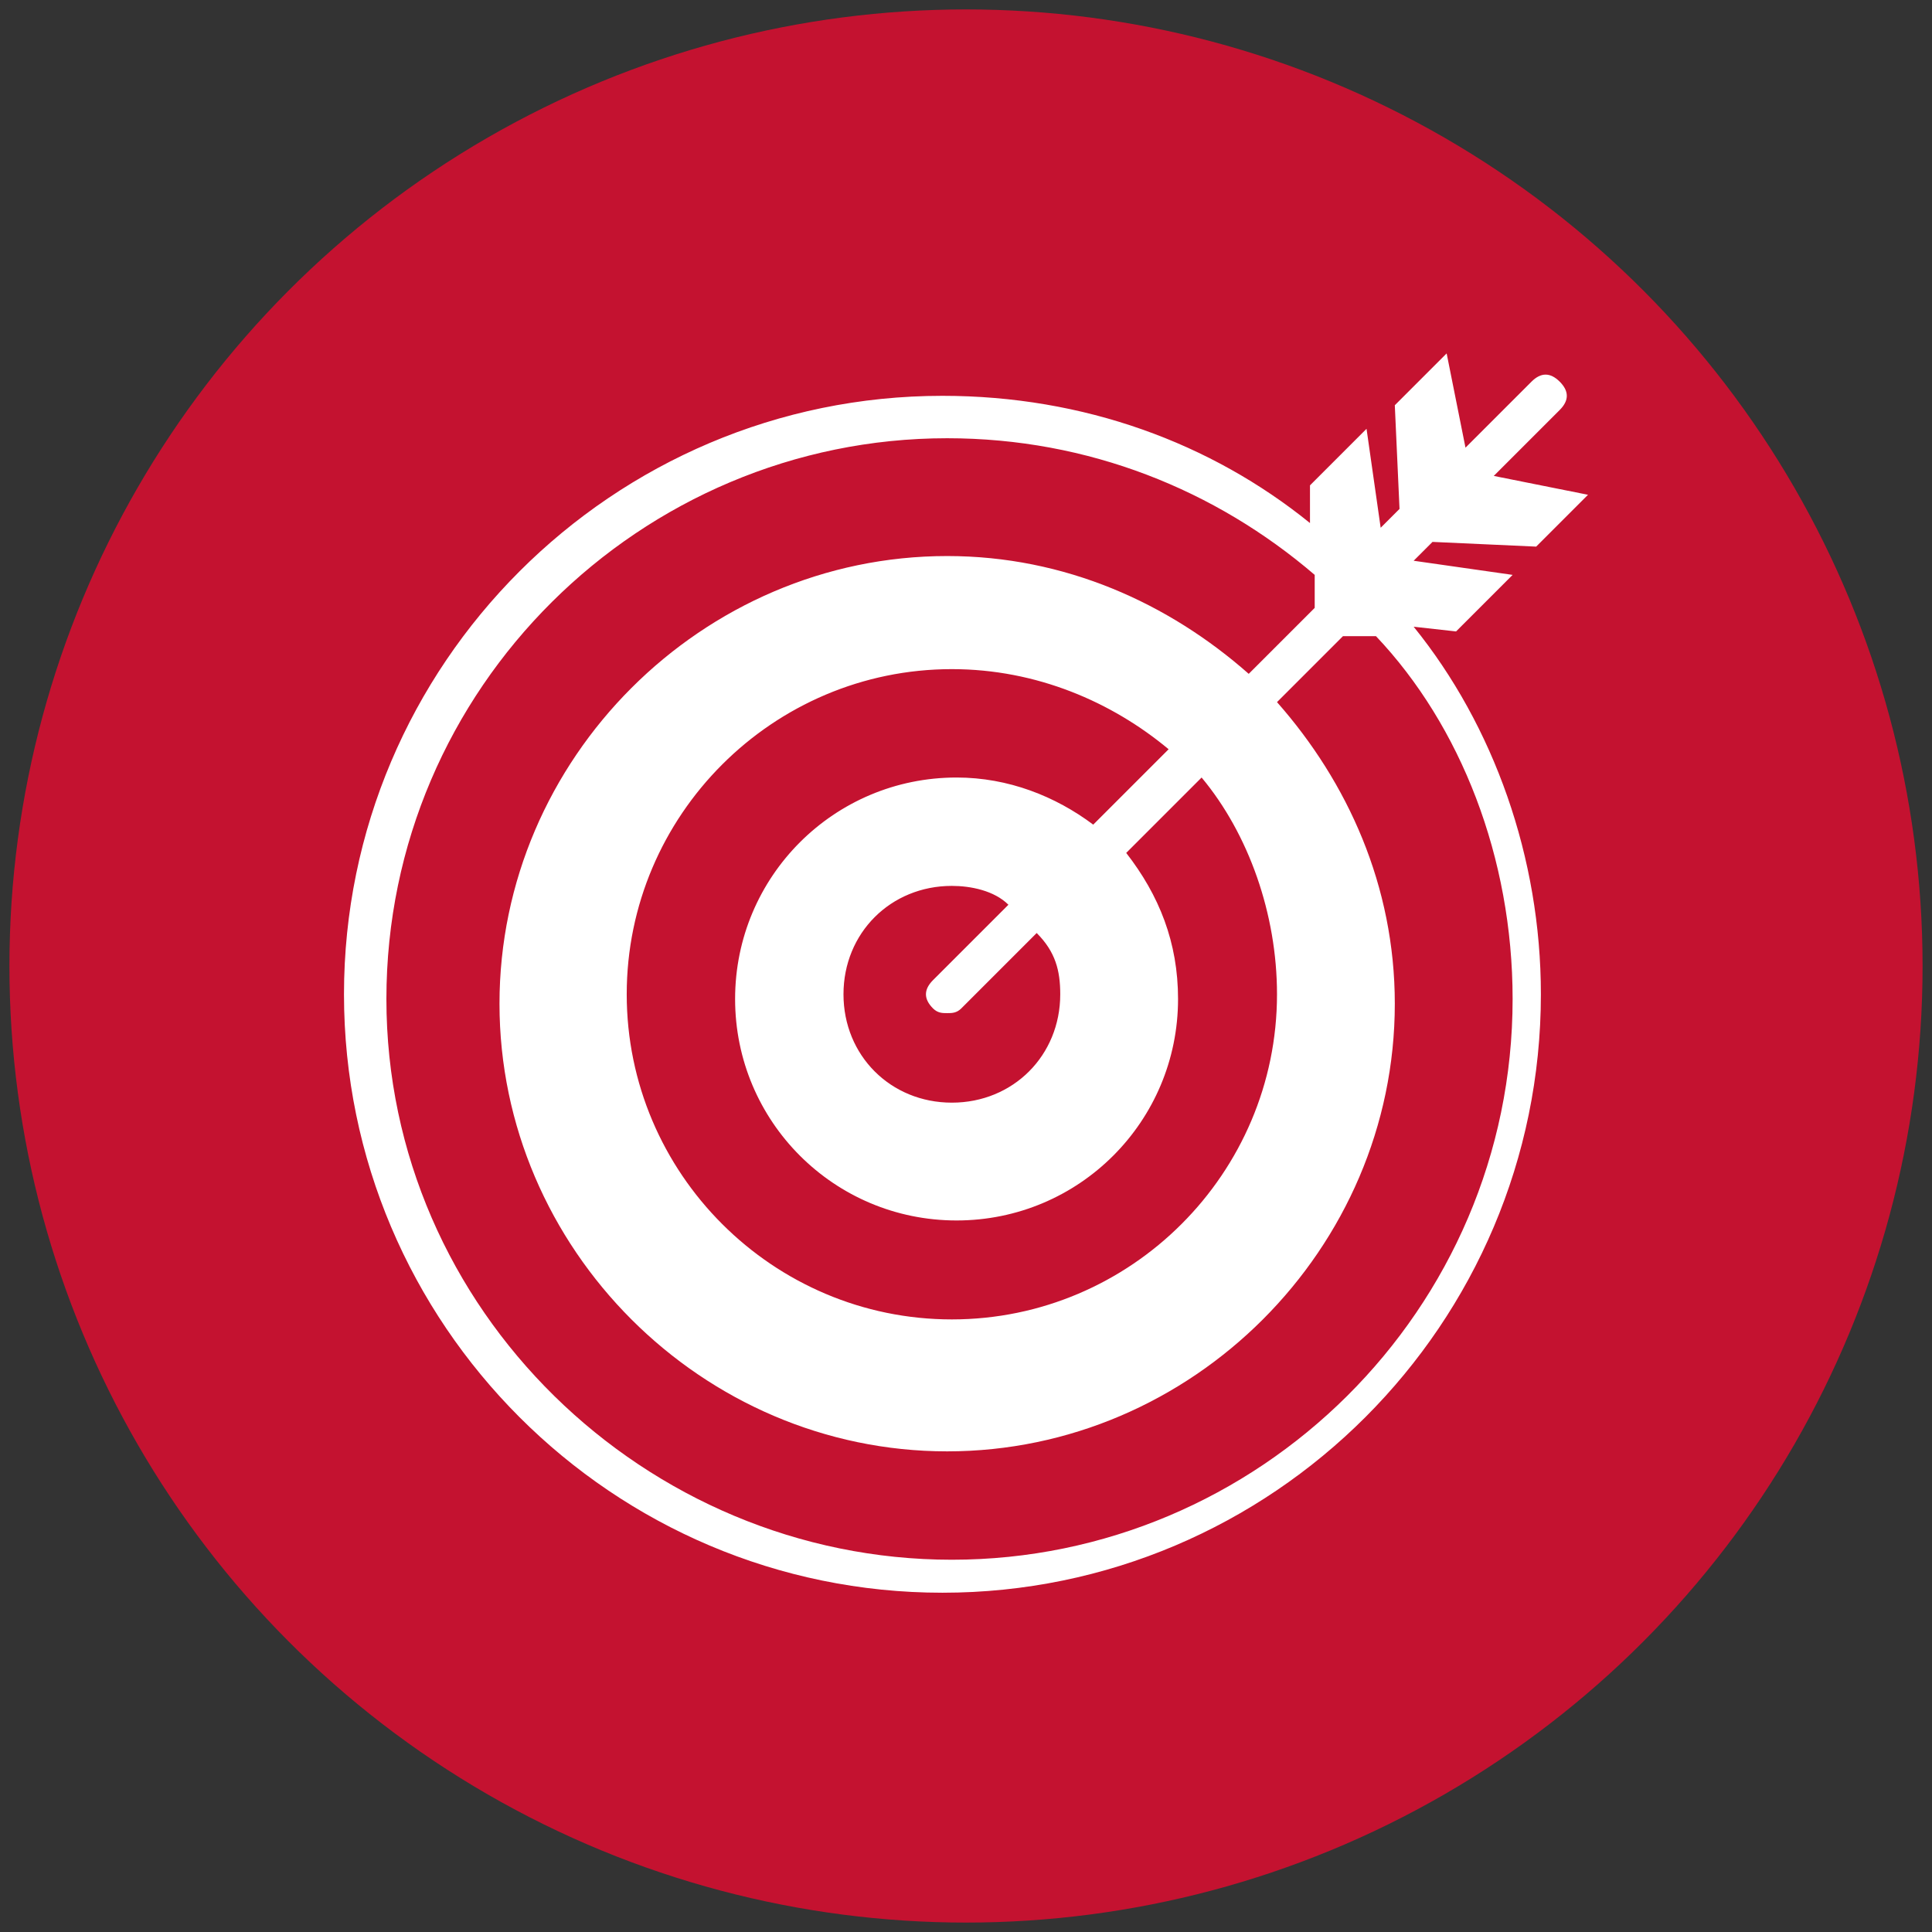 <?xml version="1.0" encoding="utf-8"?>
<!-- Generator: Adobe Illustrator 19.2.0, SVG Export Plug-In . SVG Version: 6.00 Build 0)  -->
<svg version="1.1" id="Layer_1" xmlns="http://www.w3.org/2000/svg" xmlns:xlink="http://www.w3.org/1999/xlink" x="0px" y="0px"
	 viewBox="0 0 41 41" style="enable-background:new 0 0 41 41;" xml:space="preserve">
<rect x="0" y="0" width="41" height="41" fill="#333333" stroke="none"/>
<style type="text/css">
	.st0{fill:#C41230;}
	.st1{fill:#FFFFFF;}
</style>
<g>
	<circle class="st0" cx="20.5" cy="20.5" r="20.3"/>
	<path class="st1" d="M30.9,13.4l1.2-1.2L30,11.9l0.4-0.4l2.2,0.1l1.1-1.1l-2-0.4l1.4-1.4c0.2-0.2,0.2-0.4,0-0.6
		c-0.2-0.2-0.4-0.2-0.6,0l-1.4,1.4l-0.4-2l-1.1,1.1l0.1,2.2l-0.4,0.4l-0.3-2.1l-1.2,1.2l0,0.8c-2.1-1.7-4.8-2.7-7.8-2.7
		c-7,0-12.7,5.7-12.7,12.7c0,7,5.7,12.7,12.7,12.7s12.7-5.7,12.7-12.7c0-2.9-1-5.7-2.7-7.8L30.9,13.4z M27.1,21.1
		c0,3.8-3.1,6.9-6.9,6.9s-6.9-3.1-6.9-6.9s3.1-6.9,6.9-6.9c1.8,0,3.4,0.7,4.6,1.7l-1.6,1.6c-0.8-0.6-1.8-1-2.9-1
		c-2.6,0-4.7,2.1-4.7,4.7c0,2.6,2.1,4.7,4.7,4.7c2.6,0,4.7-2.1,4.7-4.7c0-1.2-0.4-2.2-1.1-3.1l1.6-1.6
		C26.5,17.7,27.1,19.4,27.1,21.1z M22.5,21.1c0,1.3-1,2.3-2.3,2.3c-1.3,0-2.3-1-2.3-2.3c0-1.3,1-2.3,2.3-2.3c0.4,0,0.9,0.1,1.2,0.4
		l-1.6,1.6c-0.2,0.2-0.2,0.4,0,0.6c0.1,0.1,0.2,0.1,0.3,0.1c0.1,0,0.2,0,0.3-0.1l1.6-1.6C22.4,20.2,22.5,20.6,22.5,21.1z M32.1,21.2
		c0,6.6-5.4,11.9-11.9,11.9S8.2,27.8,8.2,21.2c0-6.6,5.4-11.9,11.9-11.9c3,0,5.7,1.1,7.8,2.9l0,0.7l-1.4,1.4
		c-1.7-1.5-3.9-2.5-6.4-2.5c-5.2,0-9.5,4.3-9.5,9.5c0,5.2,4.3,9.5,9.5,9.5s9.5-4.3,9.5-9.5c0-2.5-1-4.7-2.5-6.4l1.4-1.4l0.7,0
		C31,15.4,32.1,18.2,32.1,21.2z"/>
</g>
</svg>
